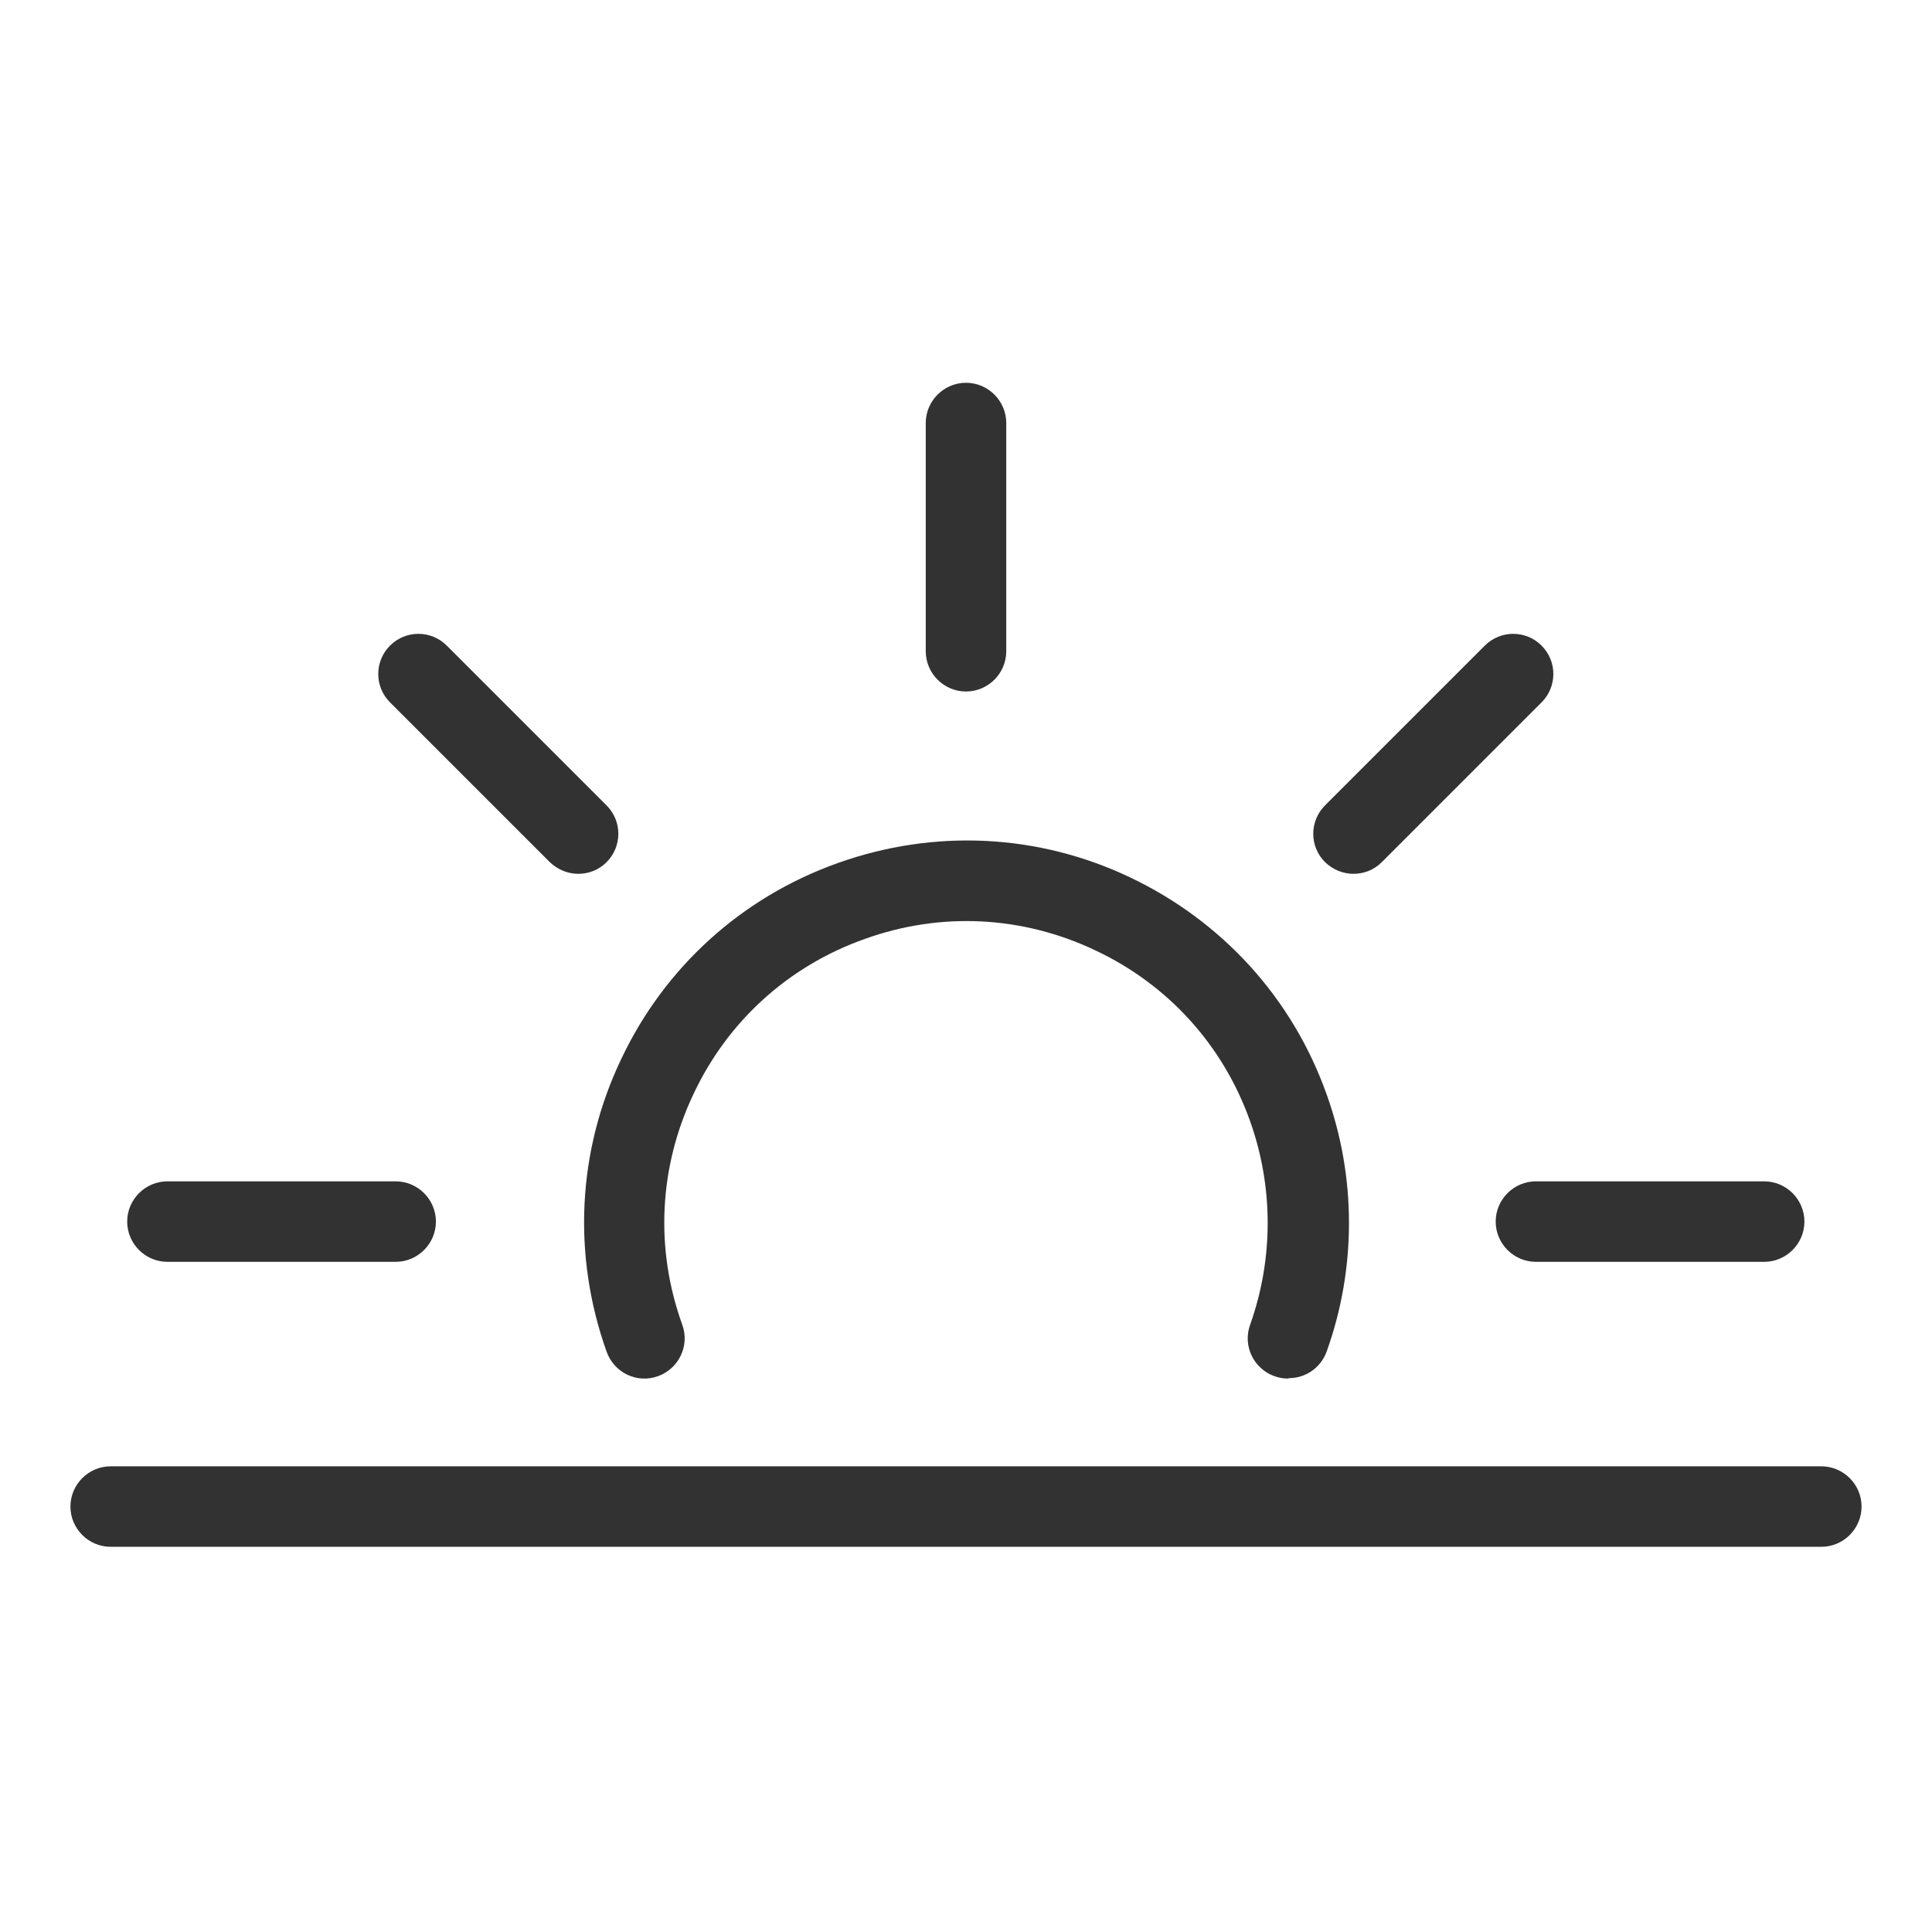 <svg width="48" height="48" viewBox="0 0 48 48" fill="none" xmlns="http://www.w3.org/2000/svg">
<path d="M32 34.25C31.89 34.25 31.77 34.23 31.66 34.19C31.14 34 30.87 33.43 31.06 32.91C31.64 31.28 31.64 29.49 31.06 27.86C30.39 25.97 29.02 24.46 27.21 23.61C25.4 22.75 23.36 22.65 21.48 23.33C19.59 24 18.08 25.37 17.23 27.18C16.37 28.99 16.27 31.03 16.95 32.91C17.14 33.43 16.87 34 16.35 34.19C15.83 34.38 15.26 34.11 15.07 33.58C14.22 31.19 14.34 28.61 15.43 26.32C16.51 24.03 18.43 22.29 20.82 21.44C23.21 20.59 25.79 20.71 28.08 21.8C30.37 22.89 32.11 24.8 32.96 27.19C33.7 29.25 33.7 31.52 32.96 33.58C32.81 33.99 32.43 34.24 32.02 34.24L32 34.25ZM43.83 31.35H38.16C37.61 31.35 37.16 30.9 37.16 30.35C37.16 29.8 37.61 29.35 38.16 29.35H43.83C44.38 29.35 44.83 29.8 44.83 30.35C44.83 30.9 44.38 31.35 43.83 31.35ZM9.83 31.35H4.16C3.61 31.35 3.16 30.9 3.16 30.35C3.16 29.8 3.61 29.35 4.16 29.35H9.83C10.38 29.35 10.83 29.8 10.83 30.35C10.83 30.9 10.38 31.35 9.83 31.35ZM24 17.18C23.45 17.18 23 16.73 23 16.18V10.51C23 9.96 23.45 9.51 24 9.51C24.55 9.51 25 9.96 25 10.51V16.18C25 16.73 24.55 17.18 24 17.18Z" fill="#323232"/>
<path d="M45.25 38.43H2.75C2.2 38.43 1.75 37.98 1.75 37.43C1.75 36.88 2.2 36.43 2.75 36.43H45.25C45.8 36.43 46.25 36.88 46.25 37.43C46.25 37.98 45.8 38.43 45.25 38.43Z" fill="#323232"/>
<path d="M33.63 21.71C33.37 21.71 33.12 21.61 32.92 21.42C32.53 21.03 32.53 20.4 32.92 20.01L36.89 16.04C37.28 15.65 37.91 15.65 38.3 16.04C38.69 16.43 38.69 17.06 38.3 17.45L34.33 21.42C34.13 21.62 33.88 21.71 33.62 21.71H33.63ZM14.37 21.71C14.11 21.71 13.86 21.61 13.66 21.42L9.69 17.45C9.3 17.06 9.3 16.43 9.69 16.04C10.08 15.65 10.71 15.65 11.1 16.04L15.07 20.01C15.46 20.4 15.46 21.03 15.07 21.42C14.87 21.62 14.62 21.71 14.36 21.71H14.37Z" fill="#323232"/>
</svg>
